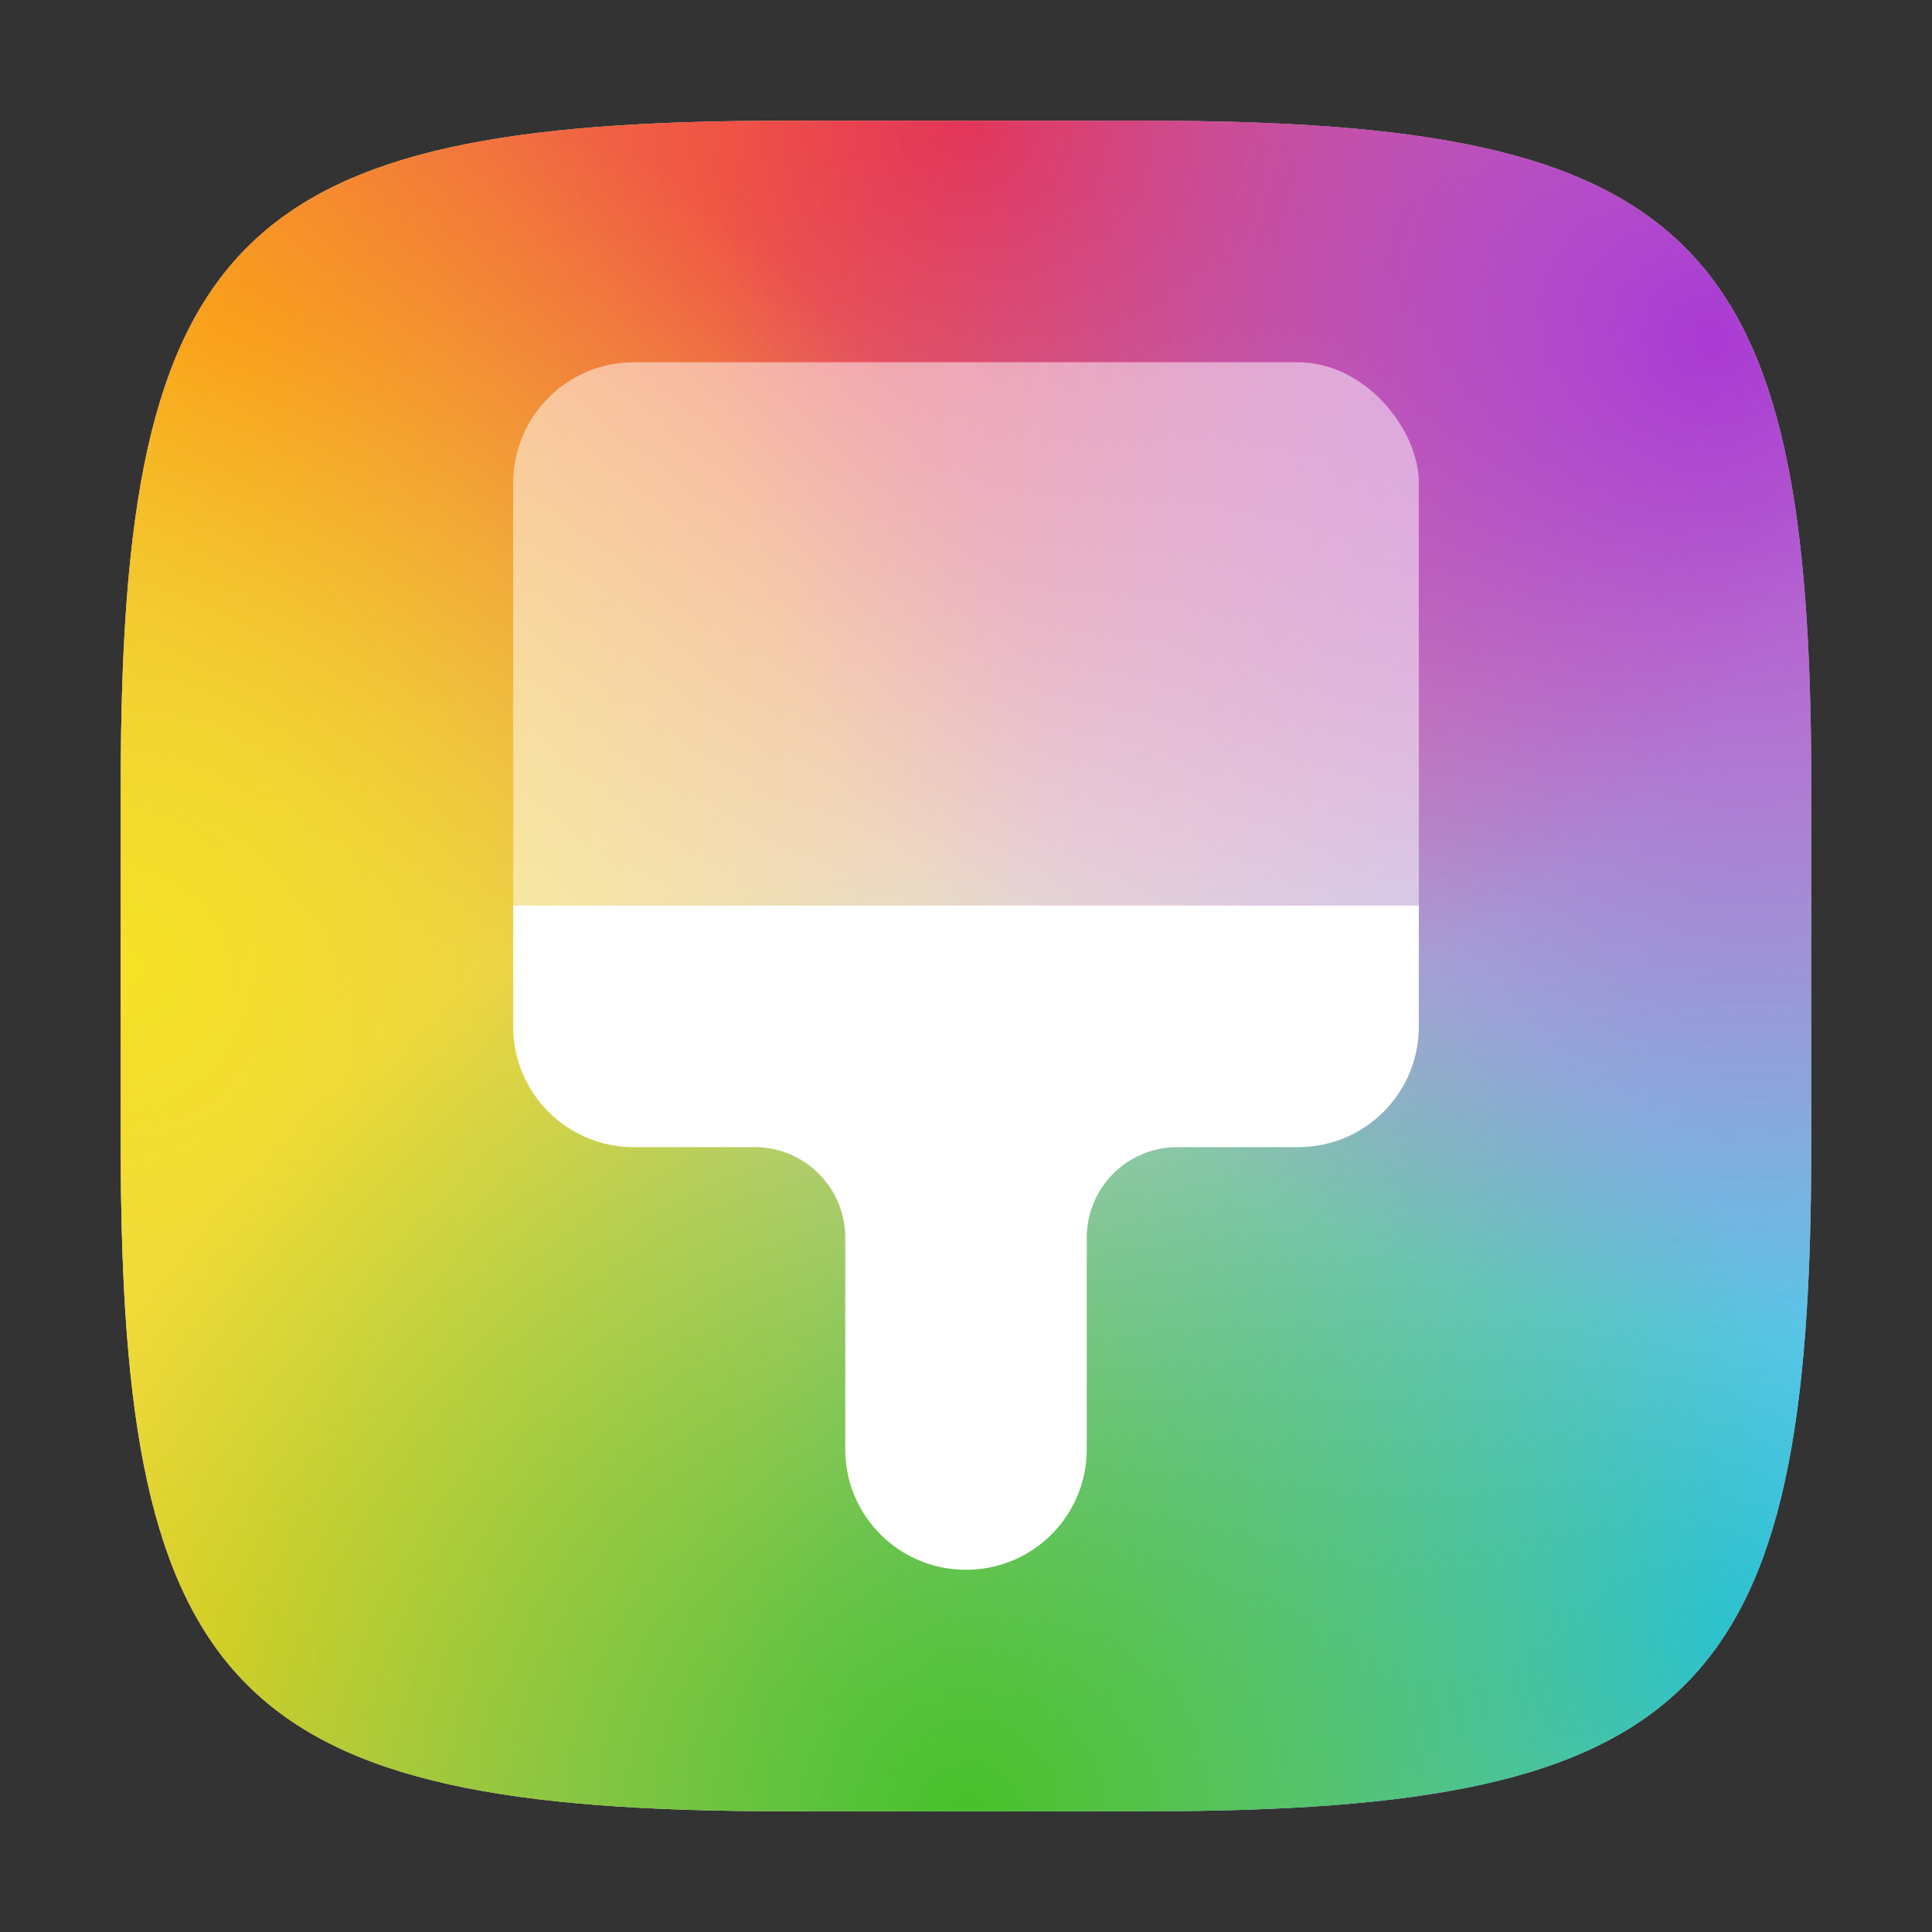 <?xml version="1.0" encoding="UTF-8" standalone="no"?>
<!-- Created with Inkscape (http://www.inkscape.org/) -->

<svg
   width="64"
   height="64"
   viewBox="0 0 64 64"
   version="1.1"
   id="svg5"
   inkscape:version="1.2.1 (9c6d41e410, 2022-07-14, custom)"
   sodipodi:docname="preferences-desktop-theme.svg"
   xmlns:inkscape="http://www.inkscape.org/namespaces/inkscape"
   xmlns:sodipodi="http://sodipodi.sourceforge.net/DTD/sodipodi-0.dtd"
   xmlns:xlink="http://www.w3.org/1999/xlink"
   xmlns="http://www.w3.org/2000/svg"
   xmlns:svg="http://www.w3.org/2000/svg">
  <rect x="0" y="0" width="64" height="64" fill="#333333" stroke="none"/>
  <sodipodi:namedview
     id="namedview7"
     pagecolor="#ffffff"
     bordercolor="#000000"
     borderopacity="0.25"
     inkscape:showpageshadow="2"
     inkscape:pageopacity="0.0"
     inkscape:pagecheckerboard="0"
     inkscape:deskcolor="#d1d1d1"
     inkscape:document-units="px"
     showgrid="true"
     inkscape:zoom="5.5874356"
     inkscape:cx="20.760866"
     inkscape:cy="14.675784"
     inkscape:window-width="1920"
     inkscape:window-height="965"
     inkscape:window-x="3280"
     inkscape:window-y="38"
     inkscape:window-maximized="1"
     inkscape:current-layer="svg5"
     showguides="true">
    <inkscape:grid
       type="xygrid"
       id="grid1944" />
  </sodipodi:namedview>
  <defs
     id="defs2">
    <radialGradient
       inkscape:collect="always"
       xlink:href="#linearGradient10051"
       id="radialGradient1174"
       cx="14.852"
       cy="30.072"
       fx="14.852"
       fy="30.072"
       r="14"
       gradientUnits="userSpaceOnUse"
       gradientTransform="matrix(-1.714,-1.714,1.616,-1.616,33.569,85.288)" />
    <linearGradient
       inkscape:collect="always"
       id="linearGradient10051">
      <stop
         style="stop-color:#aa3ad4;stop-opacity:1"
         offset="0"
         id="stop10047" />
      <stop
         style="stop-color:#aa3ad4;stop-opacity:0"
         offset="1"
         id="stop10049" />
    </linearGradient>
    <radialGradient
       inkscape:collect="always"
       xlink:href="#linearGradient1603"
       id="radialGradient1208"
       gradientUnits="userSpaceOnUse"
       gradientTransform="matrix(1.714,-1.714,-1.616,-1.616,30.431,85.288)"
       cx="14.852"
       cy="30.072"
       fx="14.852"
       fy="30.072"
       r="14" />
    <linearGradient
       inkscape:collect="always"
       id="linearGradient1603">
      <stop
         style="stop-color:#ff910c;stop-opacity:1;"
         offset="0"
         id="stop1599" />
      <stop
         style="stop-color:#ff910c;stop-opacity:0;"
         offset="1"
         id="stop1601" />
    </linearGradient>
    <radialGradient
       inkscape:collect="always"
       xlink:href="#linearGradient5569"
       id="radialGradient1243"
       gradientUnits="userSpaceOnUse"
       gradientTransform="matrix(1.714,1.714,-1.616,1.616,30.431,-21.288)"
       cx="15.19"
       cy="30.647"
       fx="15.19"
       fy="30.647"
       r="14" />
    <linearGradient
       inkscape:collect="always"
       id="linearGradient5569">
      <stop
         style="stop-color:#f5cc24;stop-opacity:1;"
         offset="0"
         id="stop5565" />
      <stop
         style="stop-color:#f5cc24;stop-opacity:0"
         offset="1"
         id="stop5567" />
    </linearGradient>
    <radialGradient
       inkscape:collect="always"
       xlink:href="#linearGradient3954"
       id="radialGradient1278"
       gradientUnits="userSpaceOnUse"
       gradientTransform="matrix(-1.714,1.714,1.616,1.616,33.569,-21.288)"
       cx="15.19"
       cy="30.647"
       fx="15.19"
       fy="30.647"
       r="14" />
    <linearGradient
       inkscape:collect="always"
       id="linearGradient3954">
      <stop
         style="stop-color:#24c2f5;stop-opacity:1;"
         offset="0"
         id="stop3950" />
      <stop
         style="stop-color:#24c2f5;stop-opacity:0;"
         offset="1"
         id="stop3952" />
    </linearGradient>
    <radialGradient
       inkscape:collect="always"
       xlink:href="#linearGradient7221"
       id="radialGradient1313"
       gradientUnits="userSpaceOnUse"
       gradientTransform="matrix(2.286,0,0,-2.286,-4.571,68.571)"
       cx="16"
       cy="28.25"
       fx="16"
       fy="28.25"
       r="14" />
    <linearGradient
       inkscape:collect="always"
       id="linearGradient7221">
      <stop
         style="stop-color:#f43434;stop-opacity:1;"
         offset="0"
         id="stop7217" />
      <stop
         style="stop-color:#f43434;stop-opacity:0;"
         offset="1"
         id="stop7219" />
    </linearGradient>
    <radialGradient
       inkscape:collect="always"
       xlink:href="#linearGradient15132"
       id="radialGradient1348"
       gradientUnits="userSpaceOnUse"
       gradientTransform="matrix(0,2.286,-2.286,0,68.571,-4.571)"
       cx="16"
       cy="28.25"
       fx="16"
       fy="28.25"
       r="14" />
    <linearGradient
       inkscape:collect="always"
       id="linearGradient15132">
      <stop
         style="stop-color:#f5e224;stop-opacity:1;"
         offset="0"
         id="stop15128" />
      <stop
         style="stop-color:#f5e224;stop-opacity:0;"
         offset="1"
         id="stop15130" />
    </linearGradient>
    <radialGradient
       inkscape:collect="always"
       xlink:href="#linearGradient12059"
       id="radialGradient991"
       cx="16"
       cy="28.25"
       fx="16"
       fy="28.25"
       r="14"
       gradientUnits="userSpaceOnUse"
       gradientTransform="matrix(2.286,0,0,2.286,-4.571,-4.571)" />
    <linearGradient
       inkscape:collect="always"
       id="linearGradient12059">
      <stop
         style="stop-color:#47c12a;stop-opacity:1;"
         offset="0"
         id="stop12055" />
      <stop
         style="stop-color:#47c12a;stop-opacity:0;"
         offset="1"
         id="stop12057" />
    </linearGradient>
  </defs>
  <path
     id="path530-5"
     style="fill:#ffffff;fill-opacity:1;stroke-width:2;stroke-linecap:round;stroke-linejoin:round"
     d="M 26,4 C 7.798,4 4,7.88 4,26 v 12 c 0,18.12 3.798,22 22,22 H 38 C 56.202,60 60,56.12 60,38 V 26 C 60,7.88 56.202,4 38,4 Z"
     sodipodi:nodetypes="sssssssss" />
  <path
     d="M 26,4 C 7.798,4 4,7.88 4,26 V 38 C 4,56.12 7.798,60 26,60 H 38 C 56.202,60 60,56.12 60,38 V 26 C 60,7.88 56.202,4 38,4"
     style="opacity:0.2;fill:#000000;stroke-width:2;stroke-linecap:round;stroke-linejoin:round"
     id="path563" />
  <path
     d="M 38,4 C 56.202,4 60,7.88 60,26 V 38 C 60,56.12 56.202,60 38,60 H 26 C 7.798,60 4,56.12 4,38 V 26 C 4,7.88 7.798,4 26,4 Z"
     style="fill:url(#radialGradient1208);fill-opacity:1;stroke-width:2;stroke-linecap:round;stroke-linejoin:round"
     id="path1184"
     sodipodi:nodetypes="sssssssss" />
  <path
     d="M 38,60 C 56.202,60 60,56.12 60,38 V 26 C 60,7.88 56.202,4 38,4 H 26 C 7.798,4 4,7.88 4,26 v 12 c 0,18.12 3.798,22 22,22 z"
     style="fill:url(#radialGradient1243);fill-opacity:1;stroke-width:2;stroke-linecap:round;stroke-linejoin:round"
     id="path1219"
     sodipodi:nodetypes="sssssssss" />
  <path
     d="M 26,60 C 7.798,60 4,56.12 4,38 V 26 C 4,7.88 7.798,4 26,4 h 12 c 18.202,0 22,3.88 22,22 v 12 c 0,18.12 -3.798,22 -22,22 z"
     style="fill:url(#radialGradient1278);fill-opacity:1;stroke-width:2;stroke-linecap:round;stroke-linejoin:round"
     id="path1254" />
  <path
     d="M 26,60 C 7.798,60 4,56.12 4,38 V 26 c 0,-18.12 3.798,-22 22,-22 h 12 c 18.202,0 22,3.88 22,22 V 38 c 0,18.12 -3.798,22 -22,22 z"
     style="fill:url(#radialGradient1313);fill-opacity:1;stroke-width:2;stroke-linecap:round;stroke-linejoin:round"
     id="path1289"
     sodipodi:nodetypes="sssssssss" />
  <path
     d="m 60,26 c 0,-18.202 -3.88,-22 -22,-22 h -12 c -18.12,0 -22,3.798 -22,22 v 12 c 0,18.202 3.88,22 22,22 h 12 c 18.12,0 22,-3.798 22,-22 z"
     style="fill:url(#radialGradient1348);fill-opacity:1;stroke-width:2;stroke-linecap:round;stroke-linejoin:round"
     id="path1324" />
  <path
     d="M 26,4 C 7.798,4 4,7.88 4,26 v 12 c 0,18.12 3.798,22 22,22 h 12 c 18.202,0 22,-3.88 22,-22 V 26 c 0,-18.12 -3.798,-22 -22,-22 z"
     style="fill:url(#radialGradient991);fill-opacity:1;stroke-width:2;stroke-linecap:round;stroke-linejoin:round"
     id="path404"
     sodipodi:nodetypes="sssssssss" />
  <path
     d="M 26,4 C 7.798,4 4,7.88 4,26 V 38 C 4,56.12 7.798,60 26,60 H 38 C 56.202,60 60,56.12 60,38 V 26 C 60,7.88 56.202,4 38,4 Z"
     style="fill:url(#radialGradient1174);fill-opacity:1;stroke-width:2;stroke-linecap:round;stroke-linejoin:round"
     id="path371"
     sodipodi:nodetypes="sssssssss" />
  <g
     id="g3070"
     transform="translate(-64.735,5.857)">
    <rect
       style="opacity:0.5;fill:#ffffff;stroke-width:8;stroke-linecap:round;stroke-linejoin:round"
       id="rect820"
       width="30"
       height="22"
       x="81.735"
       y="6.143"
       ry="4" />
    <path
       id="rect236"
       style="fill:#ffffff;fill-opacity:1;stroke-width:8;stroke-linecap:round;stroke-linejoin:round"
       d="m 81.735,24.143 v 4 c 0,2.216 1.784,4 4,4 h 4 a 3,3 0 0 1 3,3 v 7 c 0,2.216 1.784,4 4,4 2.216,0 4,-1.784 4,-4 v -7 a 3,3 0 0 1 3,-3 h 4 c 2.216,0 4,-1.784 4,-4 v -4 z" />
  </g>
</svg>
